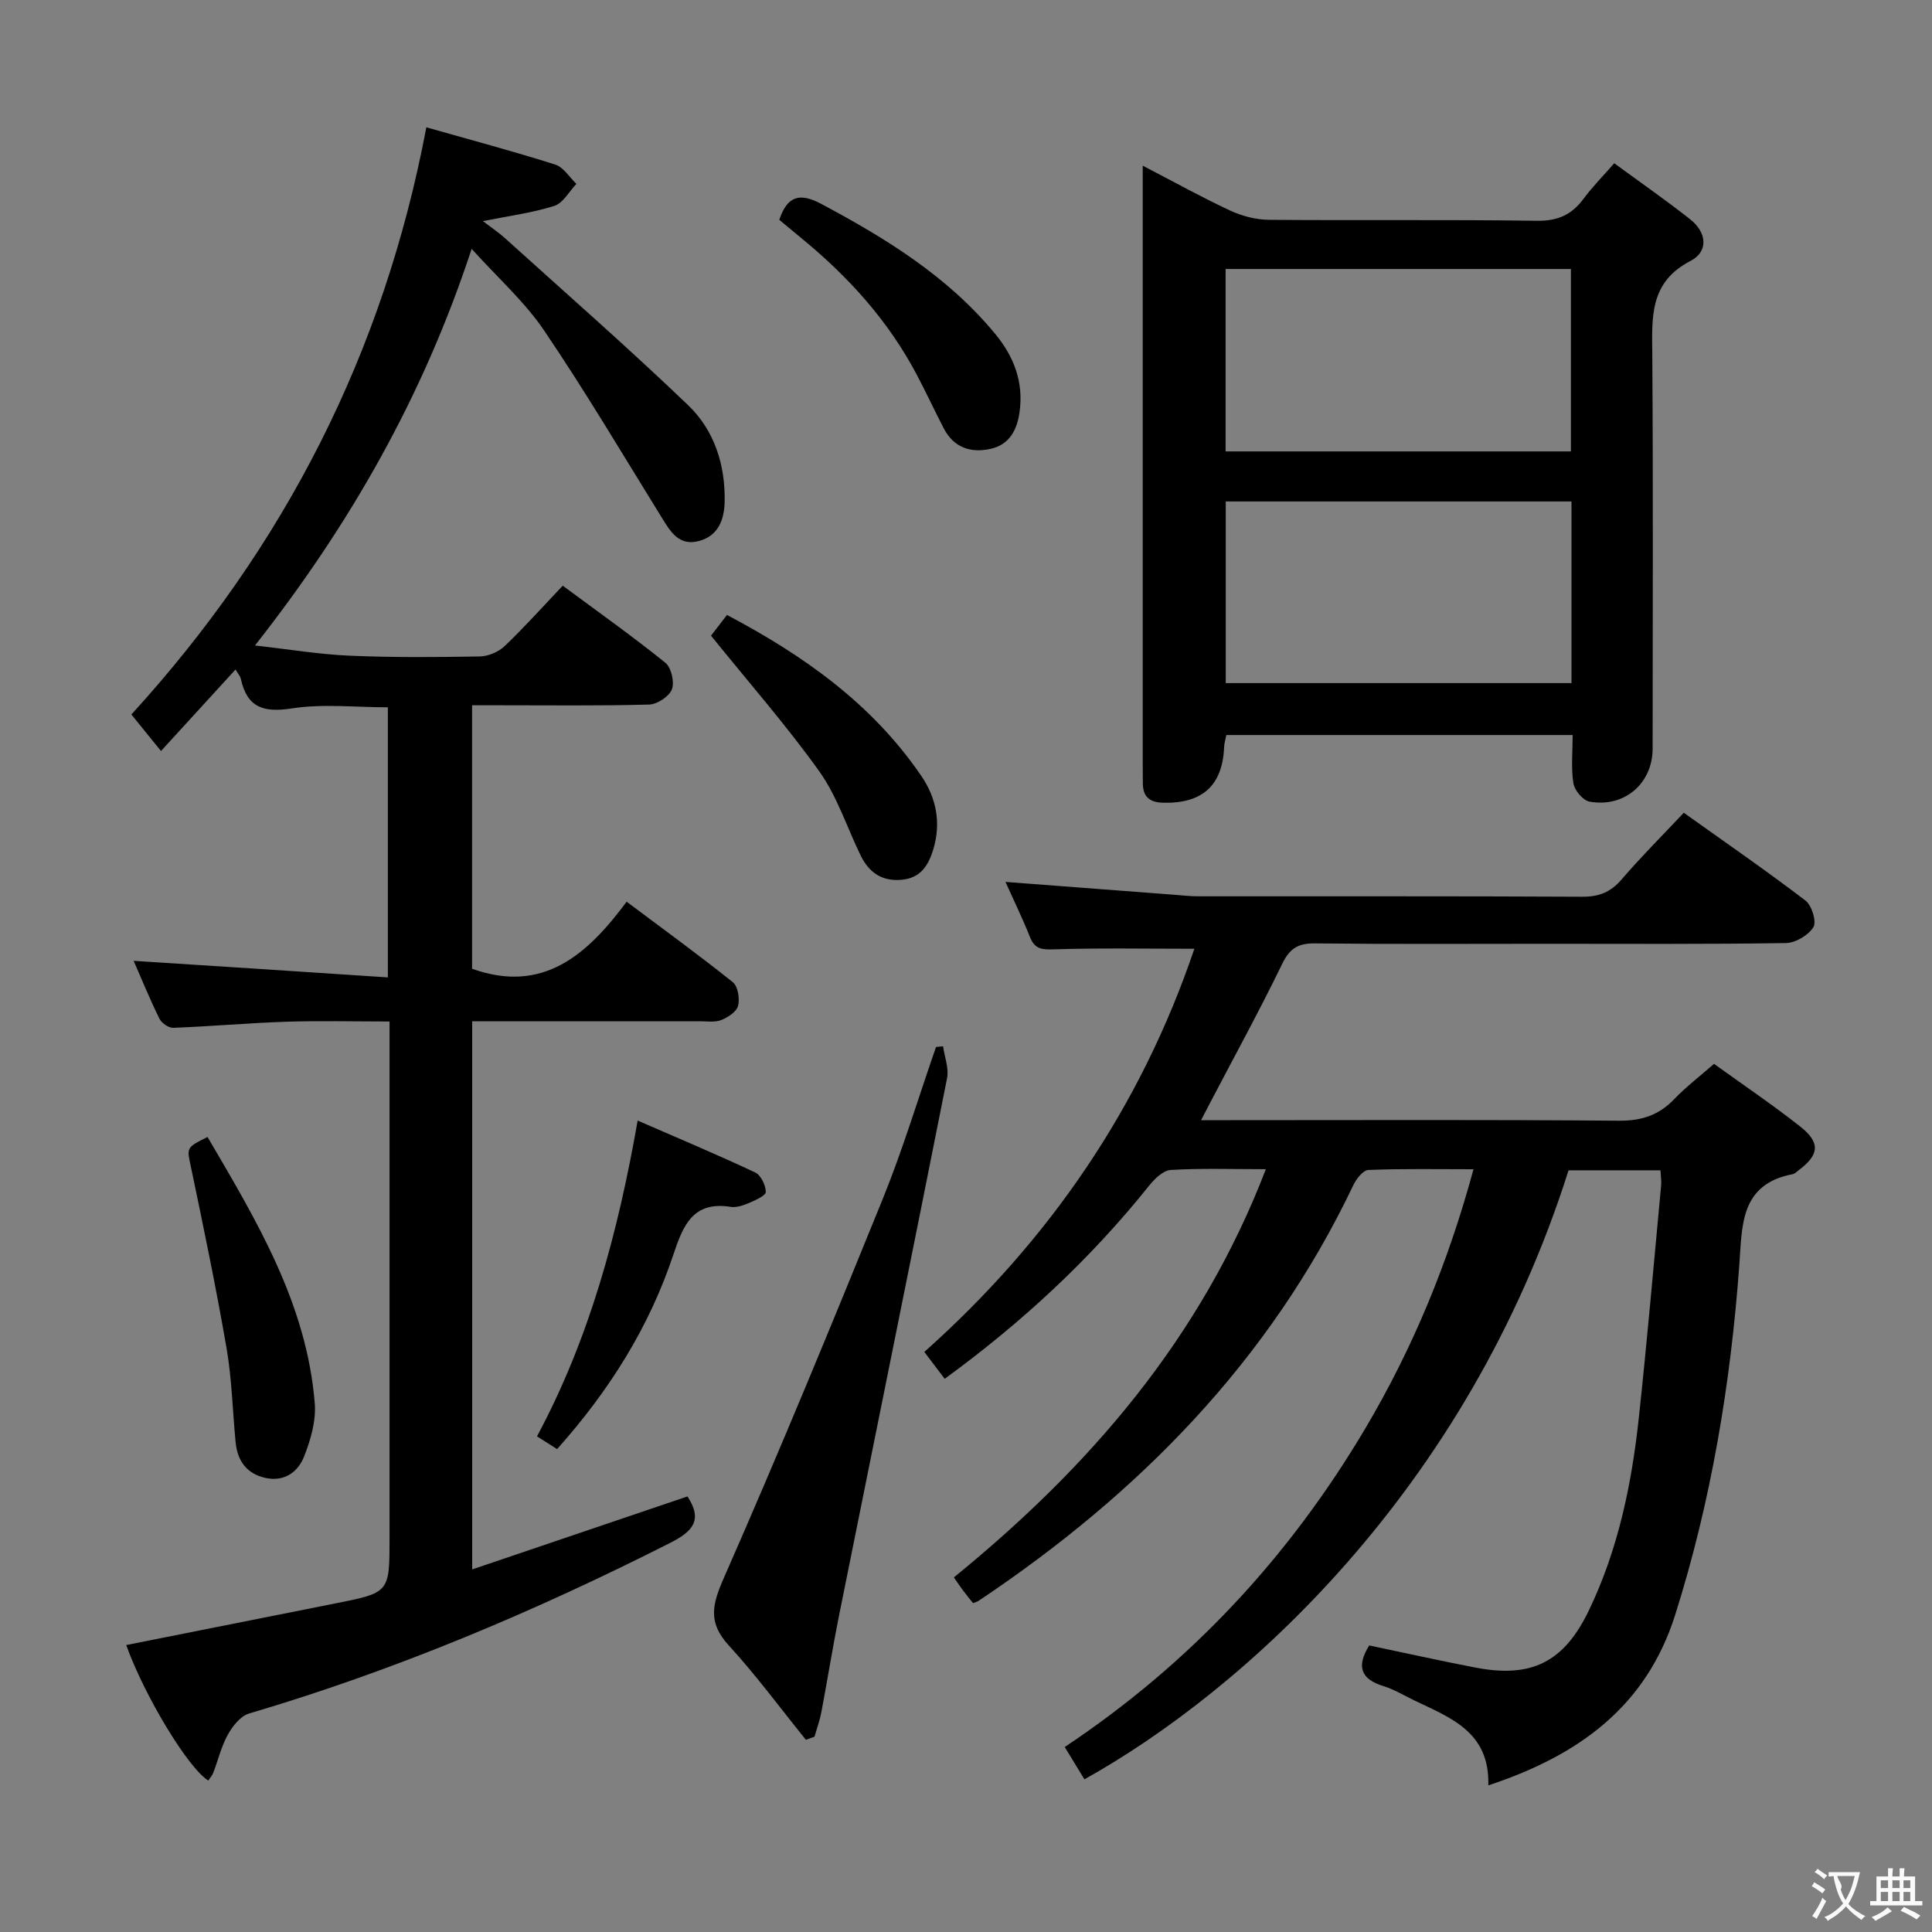 <svg enable-background="new 0 0 400 400" viewBox="0 0 400 400" xmlns="http://www.w3.org/2000/svg"><rect x="0" y="0" width="400" height="400" fill="#808080" stroke="none"/><g fill="#010000"><path d="m224.52 368.39c-1.41-2.32-2.69-4.4-4.08-6.69 26.06-17.36 46.48-39.41 62.18-65.87 9.89-16.67 17.21-34.41 22.45-53.75-7.57 0-14.67-.14-21.76.15-1.1.04-2.5 1.85-3.12 3.15-17.33 36.41-44.49 63.93-77.62 86.08-.27.18-.61.25-1.11.45-.67-.85-1.4-1.72-2.08-2.63-.59-.78-1.12-1.6-1.89-2.7 28.12-22.89 51.14-49.48 64.59-84.51-7.19 0-13.47-.22-19.71.16-1.58.1-3.35 1.87-4.5 3.3-12.14 15.17-26.24 28.23-42.28 39.94-1.37-1.81-2.63-3.47-4.22-5.57 25.96-23.13 44.83-50.75 55.91-83.47-9.96 0-19.53-.18-29.07.12-2.5.08-3.96-.02-4.96-2.53-1.57-3.94-3.44-7.77-5.08-11.43 11.83.9 23.38 1.78 34.94 2.66 1.65.13 3.31.32 4.96.32 26.5.02 53-.05 79.5.09 3.48.02 5.9-.94 8.17-3.59 4-4.66 8.37-9.01 12.87-13.8 8.55 6.1 17.02 11.95 25.19 18.18 1.31 1 2.34 4.37 1.65 5.5-1.03 1.68-3.71 3.27-5.71 3.3-16.5.26-33 .15-49.5.15-16 0-32 .1-48-.08-3.47-.04-5.21 1.02-6.77 4.23-4.71 9.71-9.91 19.18-14.91 28.74-.51.98-1.02 1.95-1.89 3.63h5.97c26.83 0 53.67-.12 80.5.11 4.71.04 8.29-1.12 11.49-4.47 2.4-2.5 5.19-4.63 8.24-7.3 6.07 4.38 12.12 8.46 17.84 12.97 4.24 3.35 3.96 5.85-.32 9.06-.4.3-.79.72-1.24.81-10.92 2.09-10.45 10.65-11.05 18.9-1.8 24.57-5.82 48.76-13.26 72.31-5.98 18.91-19.82 29.09-38.7 35.33.32-11.15-7.92-14.01-15.37-17.61-2.09-1.01-4.12-2.25-6.32-2.93-4.64-1.43-5.72-4-2.97-8.43 7.27 1.52 14.66 3.18 22.09 4.6 11.58 2.22 18.28-1.2 23.41-11.89 6.05-12.6 8.84-26.08 10.32-39.84 1.73-16.02 3.11-32.08 4.62-48.12.09-.95-.08-1.91-.13-3.12-6.55 0-12.81 0-19.04 0-21.07 66.62-67.84 108.04-100.23 126.09z"/><path d="m80.3 202.36c0-19.53 0-37.61 0-55.92-6.74 0-13.44-.77-19.87.23-5.86.91-9.25-.16-10.56-6.09-.14-.61-.63-1.15-1.1-1.97-5.07 5.54-10.03 10.97-15.44 16.88-2.83-3.49-4.57-5.64-6.13-7.56 31.7-34.75 52.24-74.83 61.07-121.57 9.22 2.62 18.01 4.96 26.68 7.71 1.71.54 2.94 2.62 4.39 4-1.51 1.57-2.75 3.98-4.58 4.56-4.54 1.44-9.35 2.06-14.78 3.15 1.64 1.26 3.2 2.29 4.57 3.53 12.7 11.48 25.59 22.76 37.94 34.6 5.41 5.19 7.7 12.35 7.54 19.97-.08 3.64-1.26 7.03-5.29 8.12-4.12 1.12-5.88-1.84-7.71-4.8-8.03-12.99-15.82-26.14-24.38-38.78-4.04-5.97-9.61-10.91-15-16.9-9.99 30.42-25.08 56.97-44.86 82.12 6.97.78 13.25 1.84 19.56 2.11 8.98.39 17.99.32 26.99.16 1.75-.03 3.87-.93 5.14-2.14 4.08-3.89 7.85-8.11 12.03-12.51 7.48 5.54 14.53 10.54 21.24 15.95 1.23.99 1.93 4.01 1.36 5.51-.57 1.48-3.03 3.1-4.71 3.15-10.32.29-20.66.14-30.99.15-1.8 0-3.6 0-5.67 0v54.55c14.73 5.27 23.88-2.96 32-13.88 7.76 5.82 15 11.07 21.98 16.66 1.06.85 1.47 3.4 1.09 4.89-.31 1.23-2.09 2.4-3.48 2.95-1.31.52-2.95.25-4.45.25-13.83.01-27.66.01-41.49.01-1.78 0-3.56 0-5.63 0v113.48c15.22-5.16 29.9-10.14 44.57-15.11 3.26 4.95 1.04 7.29-3.64 9.65-28.07 14.21-56.93 26.38-87.14 35.3-1.76.52-3.4 2.6-4.37 4.36-1.36 2.43-2.01 5.25-3.02 7.89-.23.59-.69 1.09-1.04 1.63-4.21-2.63-13.24-17.58-16.99-28.06 14.43-2.87 28.83-5.75 43.25-8.61 11.27-2.24 11.27-2.23 11.27-13.52 0-33.49 0-66.98 0-100.48 0-1.95 0-3.91 0-6.49-7.52 0-14.46-.18-21.4.05-7.8.26-15.58.96-23.38 1.26-.95.04-2.41-.98-2.86-1.89-1.97-4-3.67-8.15-5.34-11.98 17.37 1.1 34.64 2.24 52.63 3.43z"/><path d="m236.59 34.3c6.63 3.44 12.26 6.58 18.09 9.29 2.46 1.14 5.33 1.89 8.02 1.92 18.49.16 36.99-.07 55.48.2 4.33.07 7.24-1.25 9.7-4.59 1.76-2.38 3.87-4.51 6.33-7.32 5.39 3.95 10.67 7.62 15.72 11.6 3.4 2.68 3.91 6.64.04 8.64-8.54 4.43-7.94 11.73-7.88 19.46.19 27.16.08 54.32.07 81.48 0 7.2-5.83 12.29-13.06 10.99-1.35-.24-3.11-2.33-3.34-3.78-.51-3.21-.16-6.55-.16-10.01-24.28 0-47.9 0-71.7 0-.17.9-.43 1.69-.46 2.49-.33 7.96-4.49 11.7-12.57 11.53-2.98-.06-4.29-1.34-4.26-4.21.01-1-.02-2-.02-3 0-39.49 0-78.98 0-118.47 0-1.76 0-3.52 0-6.22zm17.16 21.39v37.77h71.49c0-12.74 0-25.12 0-37.77-23.9 0-47.44 0-71.49 0zm71.61 48.13c-24.18 0-47.85 0-71.58 0v37.61h71.58c0-12.65 0-24.9 0-37.61z"/><path d="m166.85 360.21c-5.29-6.55-10.3-13.36-15.98-19.56-4.35-4.75-3.43-8.46-.99-13.99 11.42-25.97 22.24-52.21 32.91-78.5 4.16-10.26 7.36-20.92 11-31.39.49-.05.97-.1 1.46-.15.31 2.21 1.24 4.55.83 6.61-7.36 37.07-14.9 74.11-22.35 111.17-1.34 6.66-2.4 13.38-3.67 20.05-.33 1.74-.94 3.42-1.43 5.12-.58.22-1.18.43-1.78.64z"/><path d="m161.34 45.51c1.68-5 4.29-5.65 8.7-3.29 13.41 7.15 26.2 15.02 36.03 26.94 3.9 4.73 5.87 9.97 5.02 16.13-.51 3.72-2.1 6.79-6.04 7.65-4.12.9-7.61-.29-9.67-4.28-1.91-3.69-3.66-7.46-5.6-11.13-5.83-11.05-14.03-20.13-23.62-28.02-1.64-1.35-3.27-2.72-4.82-4z"/><path d="m147.21 131.61c.63-.82 1.84-2.38 3.3-4.29 15.85 8.36 30.07 18.42 40.24 33.33 3.08 4.52 4.15 9.67 2.48 15.19-1.05 3.46-2.7 6-6.67 6.32-4.03.33-6.68-1.58-8.36-5.02-2.84-5.81-4.85-12.2-8.54-17.39-6.79-9.51-14.55-18.34-22.45-28.14z"/><path d="m115.34 300.02c-1.45-.92-2.55-1.62-4.16-2.64 10.84-20.23 16.74-41.99 20.84-65.38 8.46 3.69 16.47 7.05 24.34 10.75 1.17.55 2.16 2.63 2.19 4.02.02.75-2.12 1.71-3.42 2.27-1.19.51-2.63 1.02-3.84.83-7.82-1.24-9.86 3.83-11.87 9.87-4.99 14.98-13.23 28.13-24.08 40.28z"/><path d="m42.97 235.4c10.13 17.3 20.54 34.49 22.2 55.17.29 3.59-.85 7.53-2.2 10.96-1.26 3.21-4.06 5.31-7.99 4.46-3.95-.86-5.83-3.58-6.2-7.42-.63-6.44-.76-12.95-1.85-19.3-2.16-12.54-4.75-25-7.36-37.46-.88-4.21-1.16-4.15 3.4-6.41z"/></g><path d="m377.9 391.2c-.2.3-.4.5-.6.8-.7-.6-1.4-1-2.2-1.5.2-.3.4-.5.5-.8.6.4 1.4.8 2.3 1.5zm-1.8 6.1c-.2-.2-.5-.4-.9-.6.4-.6.8-1.2 1.2-1.9s.7-1.3.9-1.9c.3.3.5.5.8.7-.7 1.3-1.4 2.6-2 3.7zm2.2-9c-.3.3-.5.5-.6.8-.6-.6-1.3-1.1-2-1.5.3-.3.5-.5.6-.7.6.5 1.3.9 2 1.4zm.3.2v-.9h2 4.5c-.3 1.3-.6 2.5-1 3.6s-.9 2.1-1.4 3c.4.5 1 1 1.6 1.4s1.2.8 1.9 1.1c-.3.2-.5.4-.8.8-.4-.3-1-.7-1.6-1.2s-1.2-1.1-1.6-1.6c-.5.6-1.1 1.1-1.7 1.6s-1.4.9-2.1 1.4c-.1-.3-.3-.5-.7-.8.6-.2 1.2-.5 1.9-1s1.4-1.1 2-1.8c-.5-.8-.9-1.6-1.2-2.5s-.6-2-.8-3.2c-.4.1-.7.1-1 .1zm2.5 2.7c.3 1 .7 1.7 1 2.2.3-.5.6-1.1 1-2s.6-1.9.9-3h-3.2-.4c.1.9 1.3 1.8.7 2.8z" fill="#fbfafa"/><path d="m396.5 388.5v1.5 3.6h1.5v.9c-.4 0-1 0-1.7 0h-7.9c-.5 0-.9 0-1.2 0v-.9h1.3v-3.5c0-.7 0-1.2 0-1.6h2.4c0-.8 0-1.4 0-1.7h1c0 .3-.1.8-.1 1.7h1.5c0-.8 0-1.4 0-1.7h1c0 .3-.1.9-.1 1.7zm-8.2 9.2c-.2-.3-.5-.5-.8-.8.8-.3 1.4-.6 1.9-.9s1-.7 1.4-1.1c.3.3.6.5.9.8-1.6 1-2.8 1.6-3.4 2zm2.6-6.8v-1.6h-1.5v1.6zm0 2.7v-1.9h-1.5v1.9zm2.4-2.7v-1.6h-1.5v1.6zm0 2.7v-1.9h-1.5v1.9zm.2 2 .7-.8c.4.2.9.5 1.6.8s1.3.7 1.8 1c-.3.3-.5.5-.8.8-.4-.3-1.5-1-3.3-1.8zm2-4.7v-1.6h-1.4v1.6zm0 2.7v-1.9h-1.4v1.9z" fill="#fbfafa"/></svg>